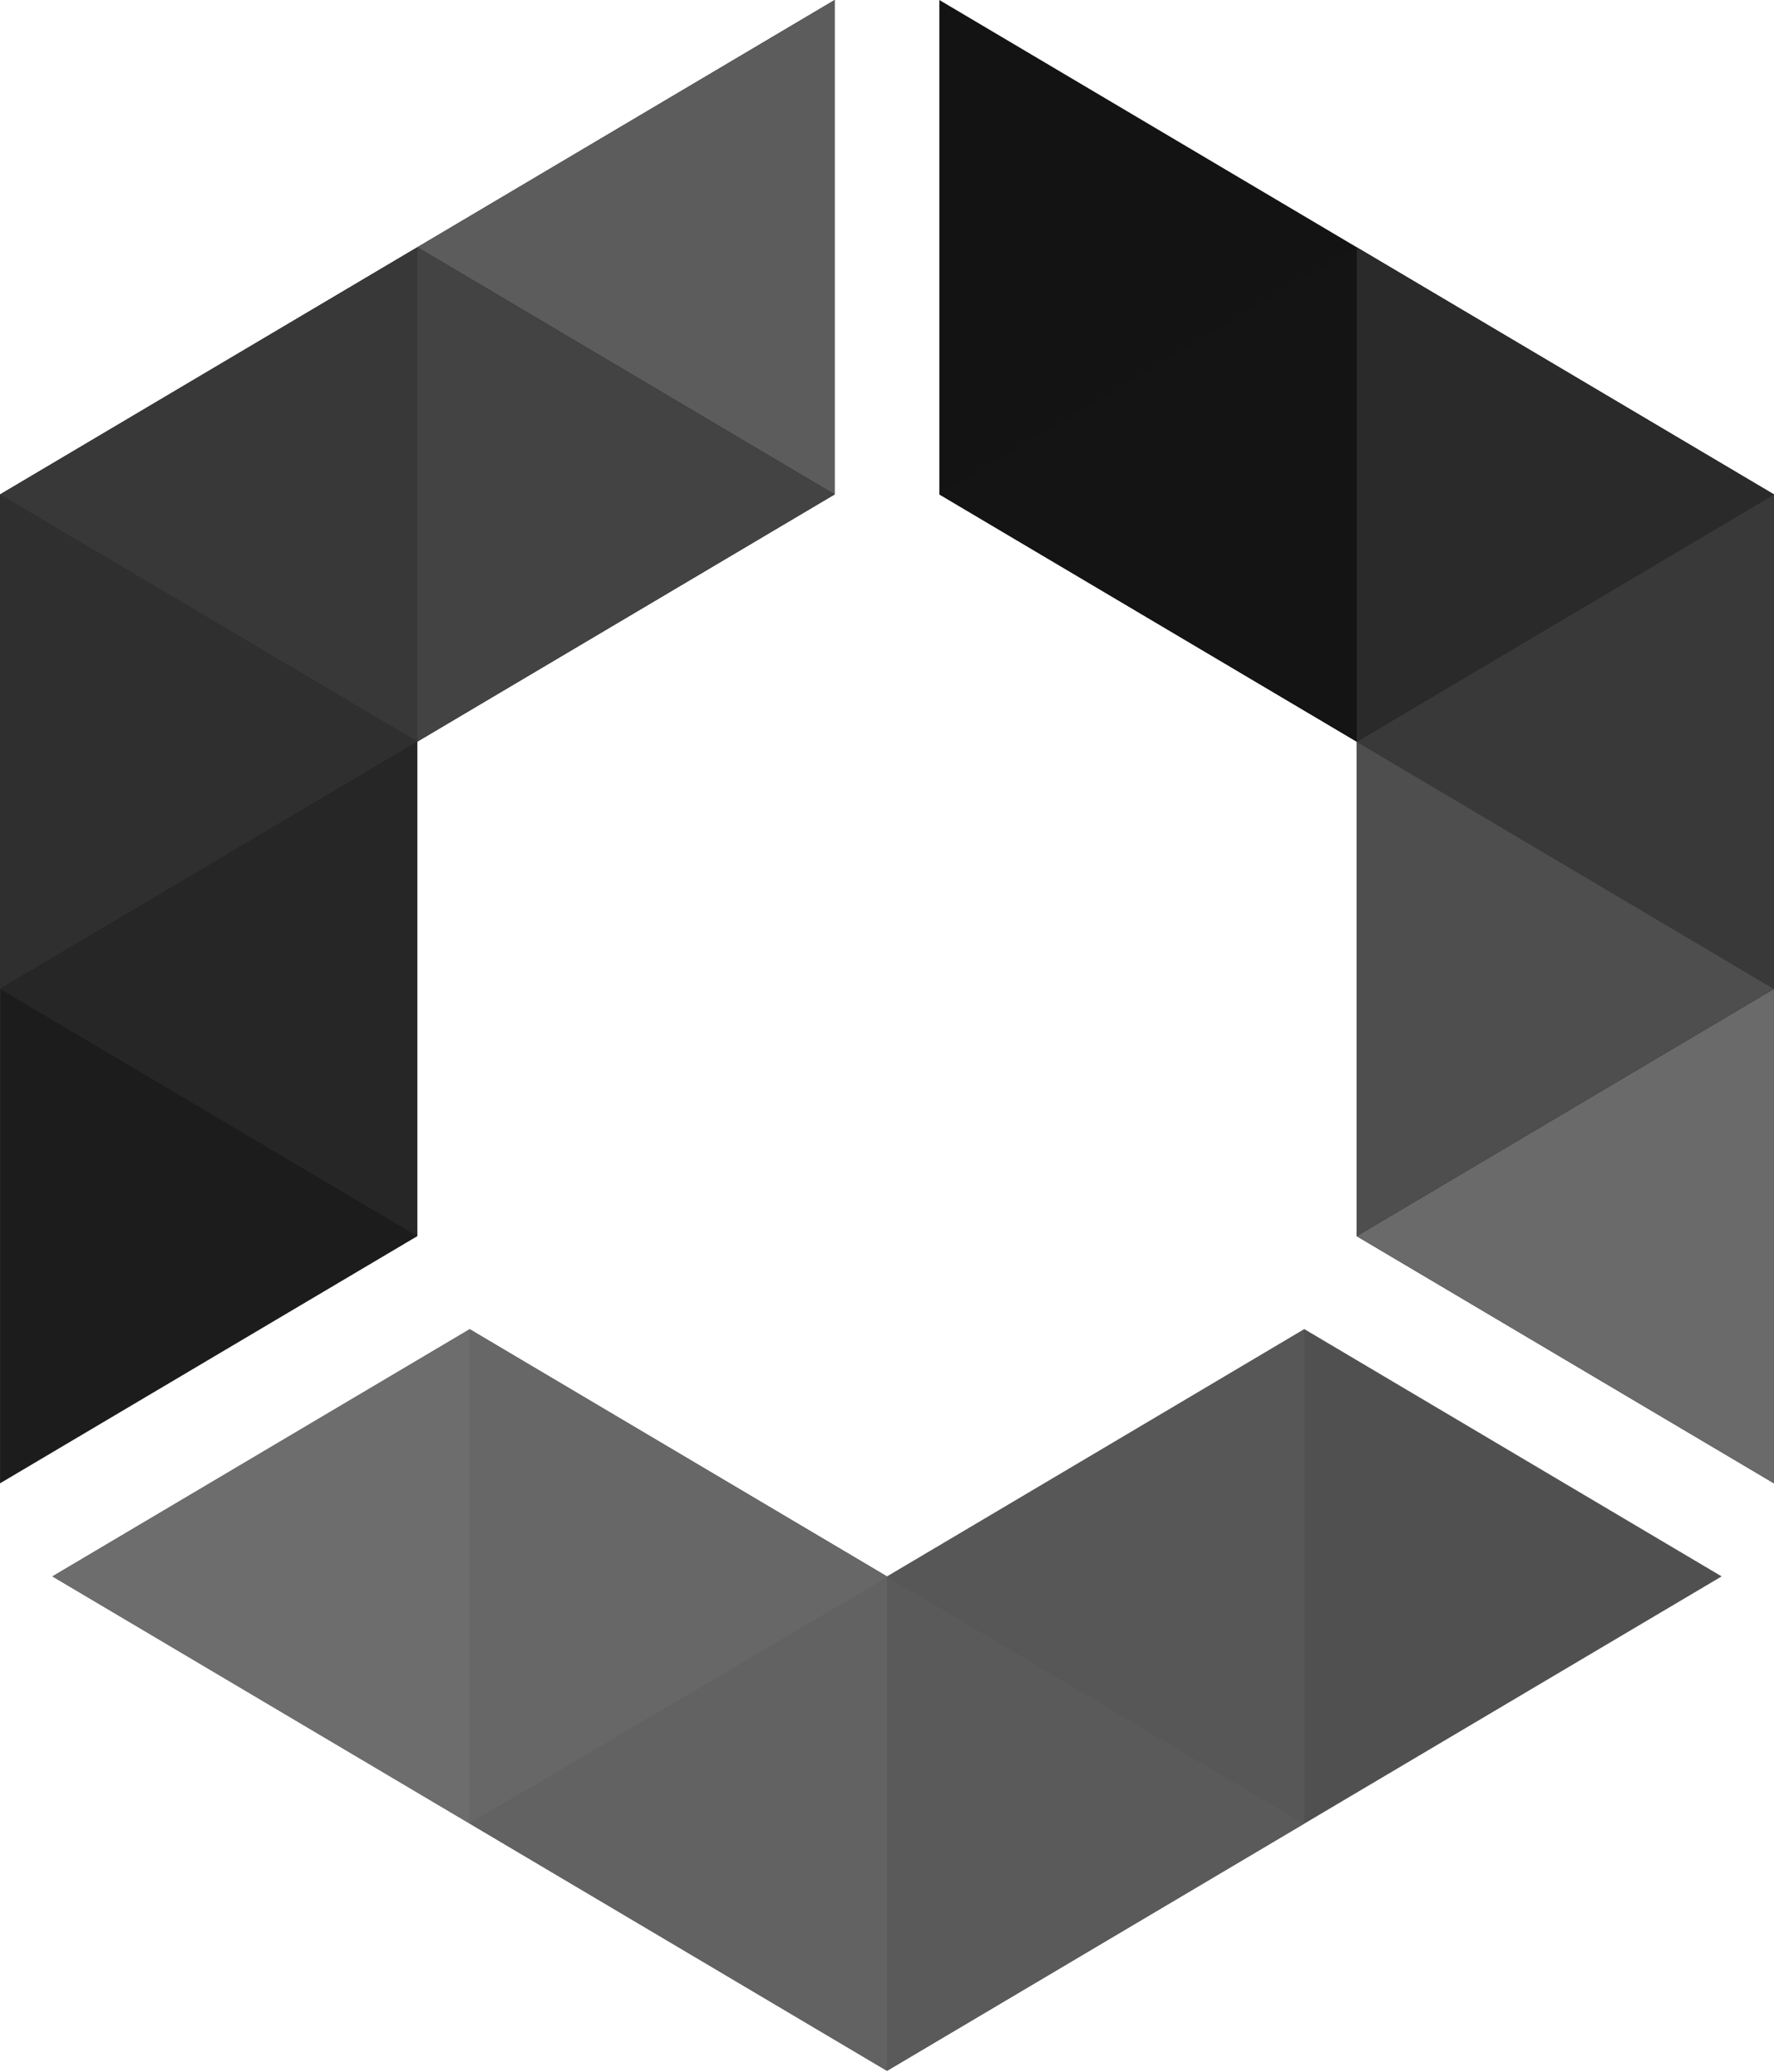 <?xml version="1.0" encoding="UTF-8" standalone="no"?>
<svg width="256px" height="299px" viewBox="0 0 256 299" version="1.1" xmlns="http://www.w3.org/2000/svg" xmlns:xlink="http://www.w3.org/1999/xlink" preserveAspectRatio="xMidYMid">
	<g>
		<g transform="translate(7, 191)">
			<path d="M181.222,0.804 L181.222,0.814 L121.078,36.539 L121,36.492 L121,36.488 L60.782,0.814 L0.56,36.488 L121,107.842 L241.444,36.488 L181.222,0.804" fill="rgb(80,80,80)"></path>
			<path d="M121,36.488 L181.218,72.158 L121,107.842 L121,36.488" fill="rgb(90,90,90)"></path>
			<path d="M60.782,0.814 L60.782,72.158 L0.56,36.488 L60.782,0.814" fill="rgb(109,109,109)"></path>
			<path d="M121,36.488 L121,107.842 L60.782,72.158 L121,36.488" fill="rgb(98,98,98)"></path>
			<path d="M181.222,72.158 L181.222,0.814 L121,36.488 L181.222,72.158" fill="rgb(87,87,87)"></path>
			<path d="M60.782,72.158 L121.078,36.539 L60.782,0.814 L60.782,72.158" fill="rgb(103,103,103)"></path>
		</g>
		<g transform="translate(135, 0)">
			<path d="M121,71.354 L120.993,71.35 L120.993,71.347 L120.99,71.349 L0.553,0 L0.553,71.347 L60.775,107.028 L60.775,178.386 L120.993,214.056 L120.993,71.359 L121,71.354" fill="rgb(19,19,19)"></path>
			<path d="M60.775,107.028 L120.993,142.702 L120.993,71.347 L60.775,107.028" fill="rgb(57,57,57)"></path>
			<path d="M60.775,107.028 L60.771,35.674 L121,71.354 L60.775,107.028" fill="rgb(42,42,42)"></path>
			<path d="M60.775,178.386 L120.993,214.056 L120.993,142.702 L60.775,178.386" fill="rgb(106,106,106)"></path>
			<path d="M120.993,142.702 L60.775,178.386 L60.775,107.028 L120.993,142.702" fill="rgb(78,78,78)"></path>
			<path d="M60.771,35.674 L0.553,71.347 L60.775,107.028 L60.771,35.674" fill="rgb(20,20,20)"></path>
		</g>
		<g>
			<path d="M0.008,71.35 L0.004,71.347 L0.004,71.352 L0,71.354 L0.004,71.356 L0.004,214.056 L60.222,178.386 L60.222,107.028 L120.447,71.347 L120.447,0 L0.008,71.35" fill="rgb(28,28,28)"></path>
			<path d="M60.222,107.028 L0.004,142.712 L0.004,71.347 L60.222,107.028" fill="rgb(47,47,47)"></path>
			<path d="M120.447,71.347 L60.225,35.674 L120.447,0 L120.447,71.347" fill="rgb(92,92,92)"></path>
			<path d="M60.222,107.028 L0,71.354 L60.225,35.674 L60.222,107.028" fill="rgb(56,56,56)"></path>
			<path d="M0.004,142.712 L60.222,178.386 L60.222,107.028 L0.004,142.712" fill="rgb(38,38,38)"></path>
			<path d="M60.225,35.674 L60.222,107.028 L120.447,71.347 L60.225,35.674" fill="rgb(67,67,67)"></path>
		</g>
	</g>
</svg>